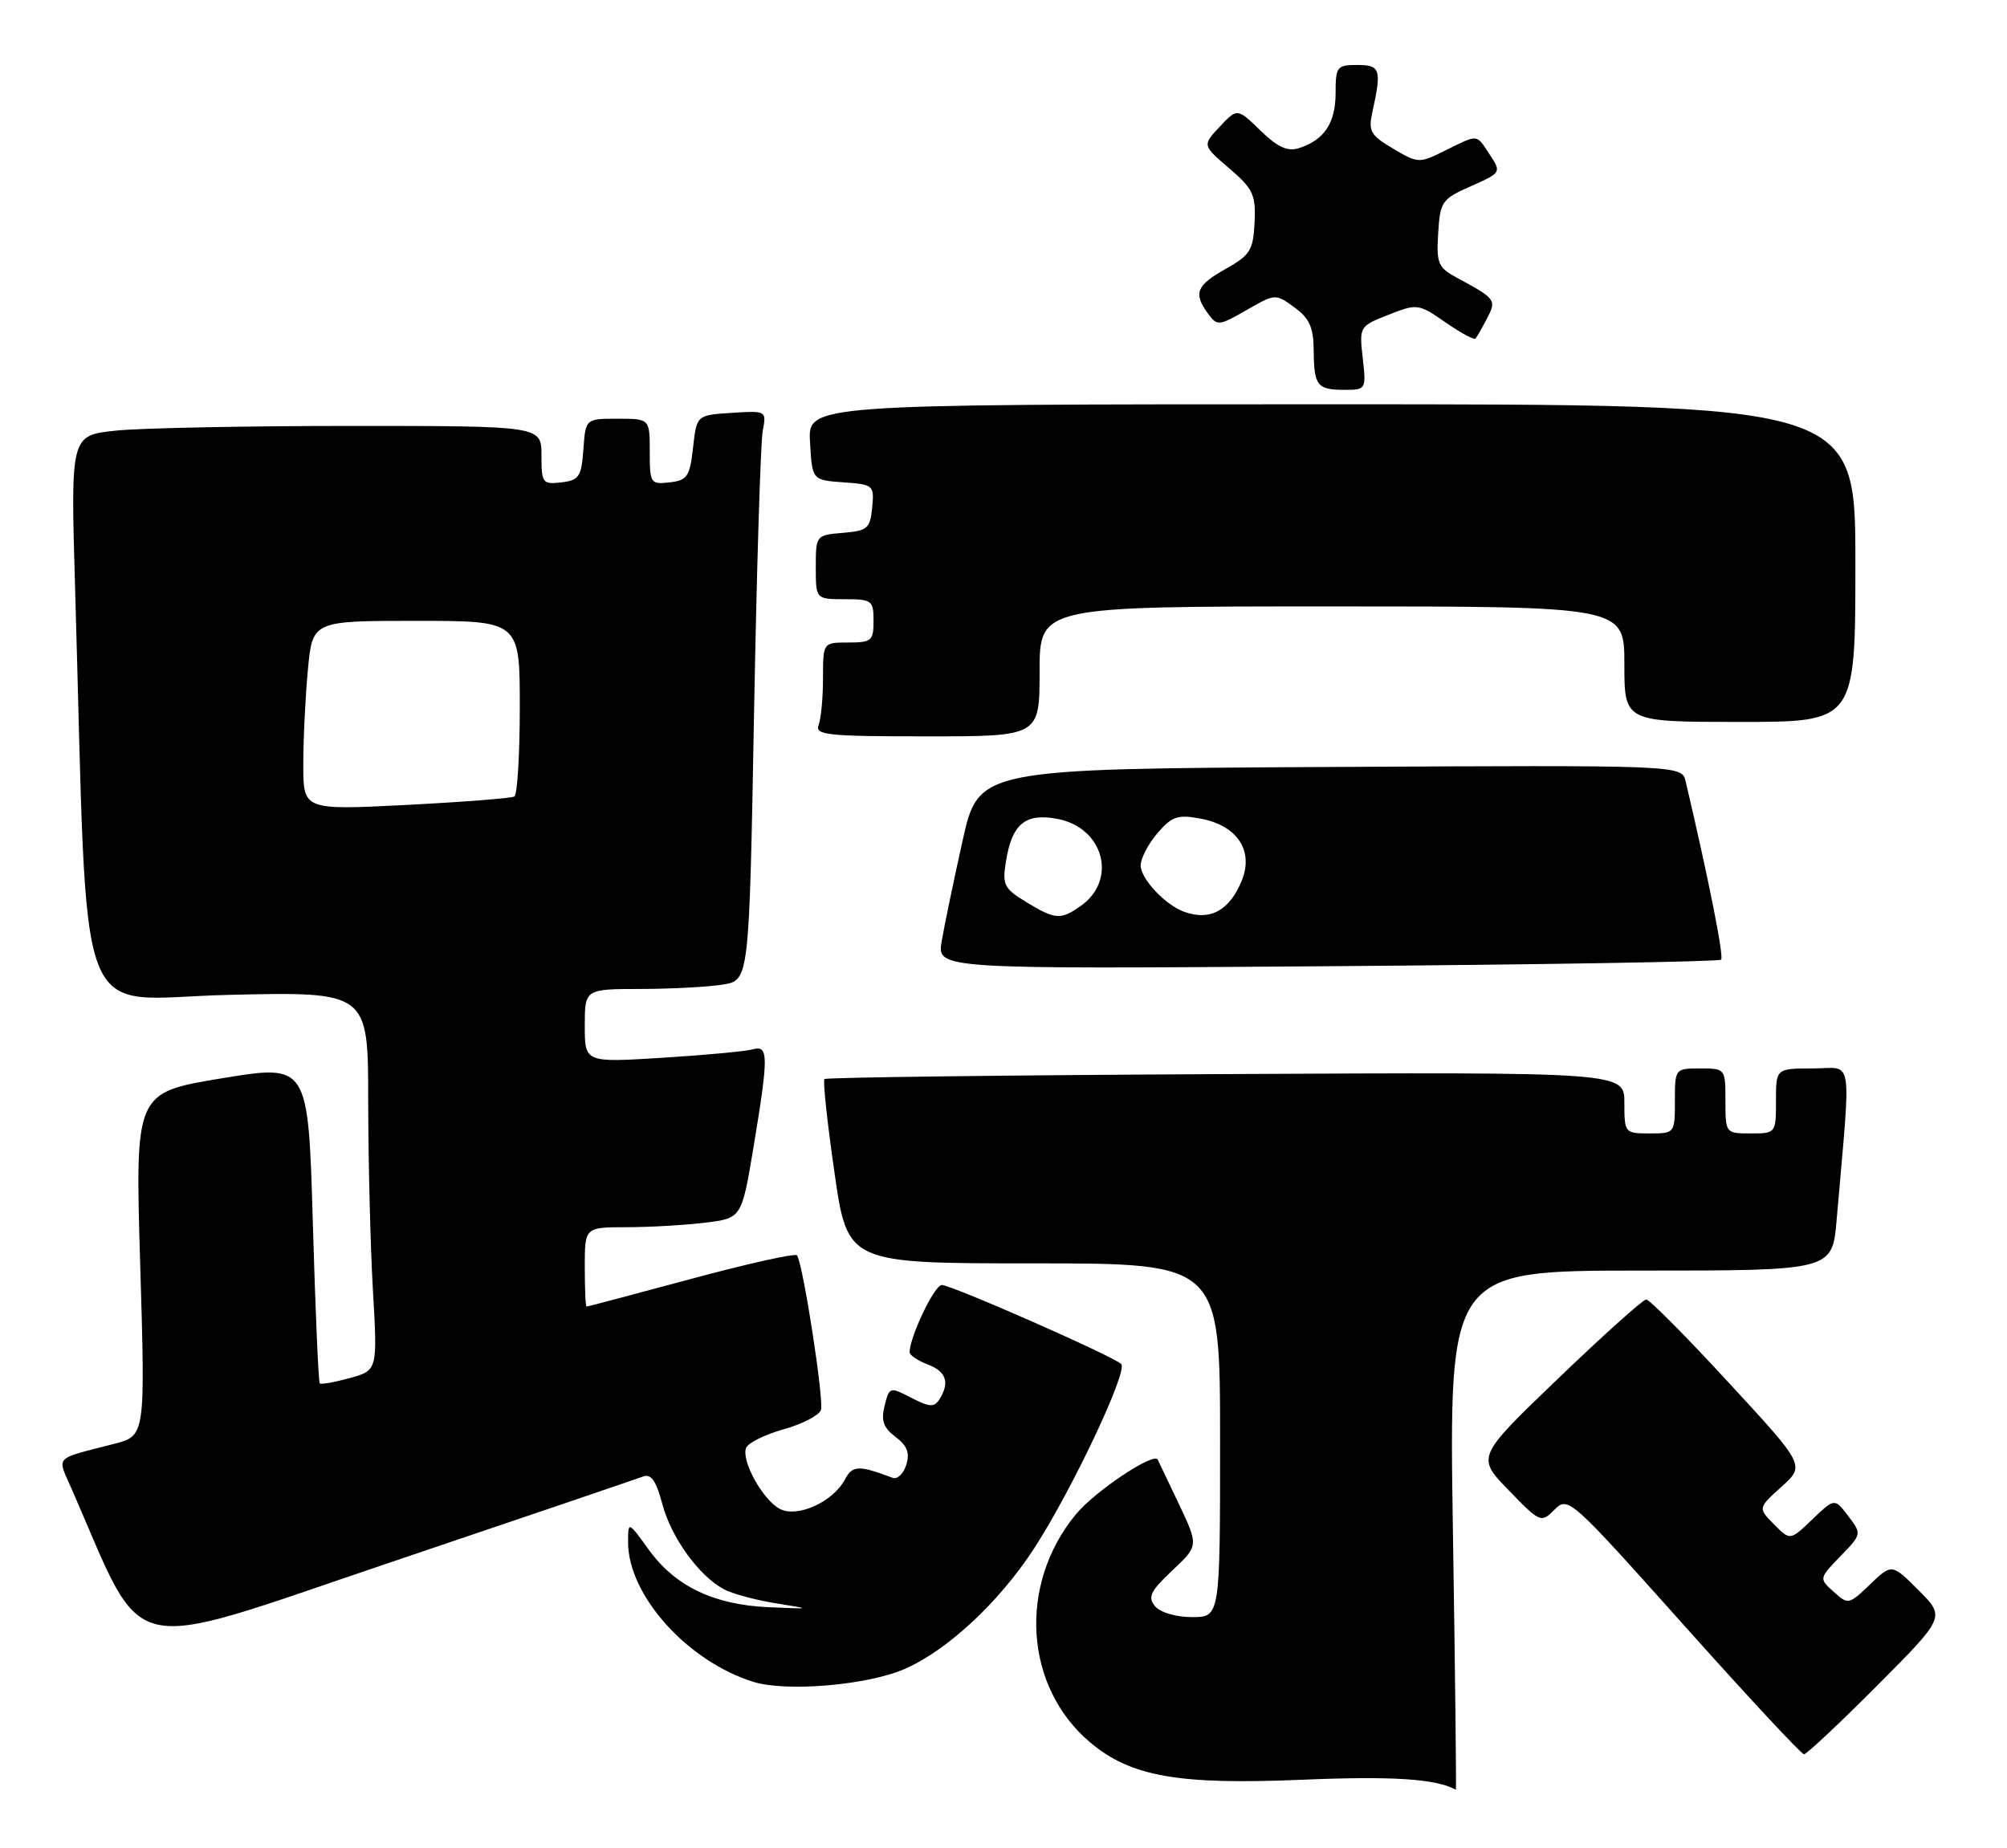 <?xml version="1.0" encoding="UTF-8" standalone="no"?>
<!DOCTYPE svg PUBLIC "-//W3C//DTD SVG 1.1//EN" "http://www.w3.org/Graphics/SVG/1.1/DTD/svg11.dtd" >
<svg xmlns="http://www.w3.org/2000/svg" xmlns:xlink="http://www.w3.org/1999/xlink" version="1.1" viewBox="0 0 278 256">
 <g >
 <path fill="currentColor"
d=" M 201.25 212.00 C 200.69 176.00 200.69 176.00 227.25 176.00 C 253.80 176.00 253.80 176.00 254.40 169.00 C 256.42 145.52 256.81 148.00 251.10 148.00 C 246.00 148.00 246.00 148.00 246.00 152.50 C 246.00 156.98 245.98 157.00 242.50 157.00 C 239.02 157.00 239.00 156.98 239.00 152.50 C 239.00 148.02 238.98 148.00 235.50 148.00 C 232.02 148.00 232.00 148.02 232.00 152.50 C 232.00 156.98 231.98 157.00 228.50 157.00 C 225.05 157.00 225.00 156.94 225.00 152.75 C 225.00 148.50 225.00 148.50 169.81 148.78 C 139.45 148.93 114.43 149.24 114.20 149.47 C 113.97 149.70 114.59 155.54 115.59 162.44 C 117.40 175.00 117.40 175.00 143.20 175.00 C 169.00 175.00 169.00 175.00 169.00 199.50 C 169.00 224.00 169.00 224.00 165.12 224.00 C 162.89 224.00 160.72 223.36 159.99 222.49 C 158.95 221.23 159.34 220.41 162.38 217.54 C 166.03 214.11 166.03 214.11 163.28 208.30 C 161.77 205.11 160.45 202.36 160.36 202.18 C 159.81 201.13 151.69 206.55 149.06 209.72 C 140.98 219.47 141.86 233.66 151.02 241.37 C 156.64 246.09 163.19 247.25 180.30 246.53 C 192.88 246.00 198.89 246.39 201.66 247.91 C 201.74 247.96 201.56 231.80 201.25 212.00 Z  M 260.00 233.50 C 269.46 224.00 269.46 224.00 265.76 220.29 C 262.05 216.58 262.05 216.58 259.04 219.46 C 256.10 222.28 255.99 222.30 253.99 220.49 C 251.95 218.65 251.95 218.65 254.92 215.57 C 257.89 212.51 257.89 212.49 256.01 210.00 C 254.12 207.51 254.12 207.51 251.04 210.46 C 247.96 213.41 247.96 213.41 245.73 211.15 C 243.50 208.89 243.50 208.89 246.77 205.94 C 250.04 202.99 250.04 202.99 239.43 191.50 C 233.60 185.17 228.47 180.00 228.03 180.00 C 227.59 180.00 222.12 184.91 215.87 190.91 C 204.50 201.82 204.50 201.82 208.97 206.42 C 213.35 210.94 213.46 210.98 215.33 209.11 C 217.20 207.24 217.51 207.51 233.23 225.10 C 242.03 234.95 249.52 243.00 249.88 243.00 C 250.24 243.00 254.80 238.72 260.00 233.50 Z  M 125.39 231.15 C 131.30 228.54 138.43 221.89 143.23 214.50 C 148.48 206.42 156.29 189.88 155.30 188.94 C 154.11 187.81 131.82 178.00 130.45 178.00 C 129.44 178.00 126.00 185.18 126.00 187.31 C 126.00 187.72 127.12 188.48 128.50 189.00 C 131.08 189.98 131.59 191.51 130.12 193.84 C 129.41 194.96 128.74 194.92 126.23 193.62 C 123.25 192.08 123.19 192.10 122.53 194.72 C 122.02 196.78 122.36 197.76 124.05 199.04 C 125.67 200.26 126.05 201.26 125.53 202.92 C 125.14 204.14 124.30 204.95 123.66 204.71 C 118.93 202.93 118.09 202.96 117.03 204.94 C 115.36 208.07 110.41 210.29 108.00 209.00 C 105.64 207.74 102.66 202.34 103.34 200.57 C 103.60 199.88 105.92 198.72 108.50 198.00 C 111.08 197.28 113.42 196.08 113.71 195.32 C 114.17 194.11 111.30 175.43 110.41 173.89 C 110.22 173.56 103.63 175.02 95.78 177.14 C 87.93 179.25 81.39 180.99 81.25 180.99 C 81.11 181.00 81.00 178.53 81.00 175.50 C 81.00 170.00 81.00 170.00 86.75 169.99 C 89.91 169.99 94.80 169.71 97.62 169.37 C 102.73 168.75 102.73 168.75 104.37 158.92 C 106.48 146.18 106.47 144.73 104.25 145.36 C 103.29 145.63 97.66 146.15 91.75 146.52 C 81.00 147.19 81.00 147.19 81.00 142.10 C 81.00 137.00 81.00 137.00 88.75 136.99 C 93.01 136.98 98.14 136.71 100.14 136.38 C 103.77 135.78 103.77 135.78 104.44 99.14 C 104.81 78.99 105.35 61.24 105.65 59.69 C 106.18 56.89 106.16 56.88 101.34 57.19 C 96.50 57.50 96.50 57.50 96.00 62.00 C 95.55 66.02 95.21 66.53 92.75 66.82 C 90.11 67.12 90.00 66.96 90.00 62.57 C 90.00 58.00 90.00 58.00 85.56 58.00 C 81.11 58.00 81.11 58.00 80.81 62.25 C 80.53 66.05 80.21 66.53 77.75 66.82 C 75.15 67.12 75.00 66.91 75.00 63.07 C 75.00 59.00 75.00 59.00 48.65 59.00 C 34.15 59.00 19.48 59.29 16.04 59.65 C 9.78 60.31 9.78 60.31 10.40 81.40 C 12.26 144.55 9.91 138.31 31.62 137.81 C 51.00 137.36 51.00 137.36 51.00 152.43 C 51.01 160.72 51.30 172.52 51.65 178.66 C 52.30 189.82 52.30 189.82 48.45 190.89 C 46.34 191.47 44.47 191.80 44.29 191.62 C 44.11 191.45 43.68 181.42 43.33 169.35 C 42.69 147.39 42.69 147.39 30.70 149.37 C 18.71 151.35 18.71 151.35 19.42 175.12 C 20.13 198.89 20.13 198.89 15.81 200.00 C 7.30 202.20 7.89 201.58 9.95 206.30 C 20.31 230.00 16.50 229.11 53.72 216.54 C 72.33 210.25 88.23 204.85 89.06 204.53 C 90.18 204.10 90.88 205.09 91.75 208.36 C 92.99 213.01 96.82 218.30 100.29 220.15 C 101.43 220.76 104.64 221.63 107.43 222.08 C 112.50 222.89 112.50 222.89 106.50 222.63 C 98.90 222.30 93.55 219.75 89.88 214.68 C 87.00 210.70 87.00 210.70 87.00 213.64 C 87.00 220.98 95.23 230.14 104.36 232.97 C 108.96 234.40 120.27 233.42 125.39 231.15 Z  M 238.40 132.93 C 238.81 132.53 236.70 121.91 233.49 108.24 C 232.96 105.98 232.96 105.98 184.25 106.24 C 135.55 106.50 135.55 106.50 133.32 116.50 C 132.10 122.00 130.80 128.24 130.44 130.37 C 129.78 134.24 129.78 134.24 183.84 133.84 C 213.57 133.62 238.12 133.21 238.40 132.93 Z  M 144.00 93.00 C 144.00 84.00 144.00 84.00 184.50 84.00 C 225.00 84.00 225.00 84.00 225.00 92.00 C 225.00 100.00 225.00 100.00 241.00 100.00 C 257.00 100.00 257.00 100.00 257.00 78.00 C 257.00 56.00 257.00 56.00 184.45 56.00 C 111.90 56.00 111.90 56.00 112.20 61.25 C 112.50 66.50 112.50 66.50 116.81 66.81 C 121.00 67.11 121.11 67.21 120.81 70.31 C 120.53 73.21 120.16 73.53 116.75 73.81 C 113.03 74.12 113.00 74.15 113.00 78.56 C 113.00 83.00 113.00 83.00 117.00 83.00 C 120.78 83.00 121.00 83.17 121.00 86.00 C 121.00 88.76 120.72 89.00 117.50 89.00 C 114.00 89.00 114.00 89.00 114.00 93.92 C 114.00 96.62 113.73 99.55 113.39 100.42 C 112.86 101.82 114.57 102.00 128.39 102.00 C 144.00 102.00 144.00 102.00 144.00 93.00 Z  M 188.76 49.60 C 188.27 45.23 188.30 45.19 192.33 43.60 C 196.32 42.04 196.47 42.06 200.22 44.65 C 202.32 46.11 204.19 47.12 204.38 46.90 C 204.57 46.68 205.29 45.43 205.97 44.12 C 207.32 41.53 207.22 41.40 201.71 38.42 C 199.20 37.06 198.95 36.45 199.21 32.29 C 199.48 27.91 199.72 27.57 203.74 25.79 C 207.94 23.93 207.97 23.88 206.38 21.46 C 204.46 18.52 204.82 18.56 200.21 20.84 C 196.56 22.65 196.44 22.64 192.97 20.59 C 189.82 18.73 189.51 18.17 190.10 15.50 C 191.40 9.61 191.20 9.00 188.00 9.00 C 185.18 9.00 185.00 9.23 185.00 12.93 C 185.00 17.05 183.41 19.42 179.89 20.53 C 178.35 21.02 176.95 20.38 174.59 18.08 C 171.38 14.97 171.38 14.97 168.96 17.54 C 166.54 20.12 166.54 20.12 170.26 23.31 C 173.58 26.16 173.96 26.96 173.78 30.81 C 173.59 34.66 173.17 35.34 169.79 37.24 C 165.70 39.54 165.27 40.62 167.33 43.44 C 168.60 45.18 168.83 45.16 172.66 42.95 C 176.64 40.67 176.68 40.66 179.30 42.58 C 181.39 44.10 181.94 45.34 181.97 48.58 C 182.01 53.46 182.44 54.00 186.30 54.00 C 189.21 54.00 189.25 53.92 188.76 49.60 Z  M 42.01 105.86 C 42.01 102.36 42.30 96.46 42.65 92.75 C 43.29 86.00 43.29 86.00 57.64 86.00 C 72.00 86.00 72.00 86.00 72.00 97.94 C 72.00 104.51 71.66 110.08 71.25 110.33 C 70.84 110.57 64.09 111.10 56.25 111.50 C 42.00 112.22 42.00 112.22 42.01 105.86 Z  M 142.13 124.94 C 139.05 123.06 138.81 122.57 139.35 119.26 C 140.18 114.13 142.03 112.60 146.42 113.42 C 152.90 114.63 154.84 121.90 149.66 125.52 C 146.91 127.45 146.15 127.39 142.13 124.94 Z  M 164.00 126.29 C 161.39 125.34 158.00 121.72 158.00 119.88 C 158.00 118.91 159.05 116.90 160.32 115.41 C 162.35 113.06 163.12 112.80 166.33 113.40 C 171.41 114.36 173.71 117.87 171.98 122.04 C 170.27 126.17 167.58 127.60 164.00 126.29 Z "/>
</g>
</svg>